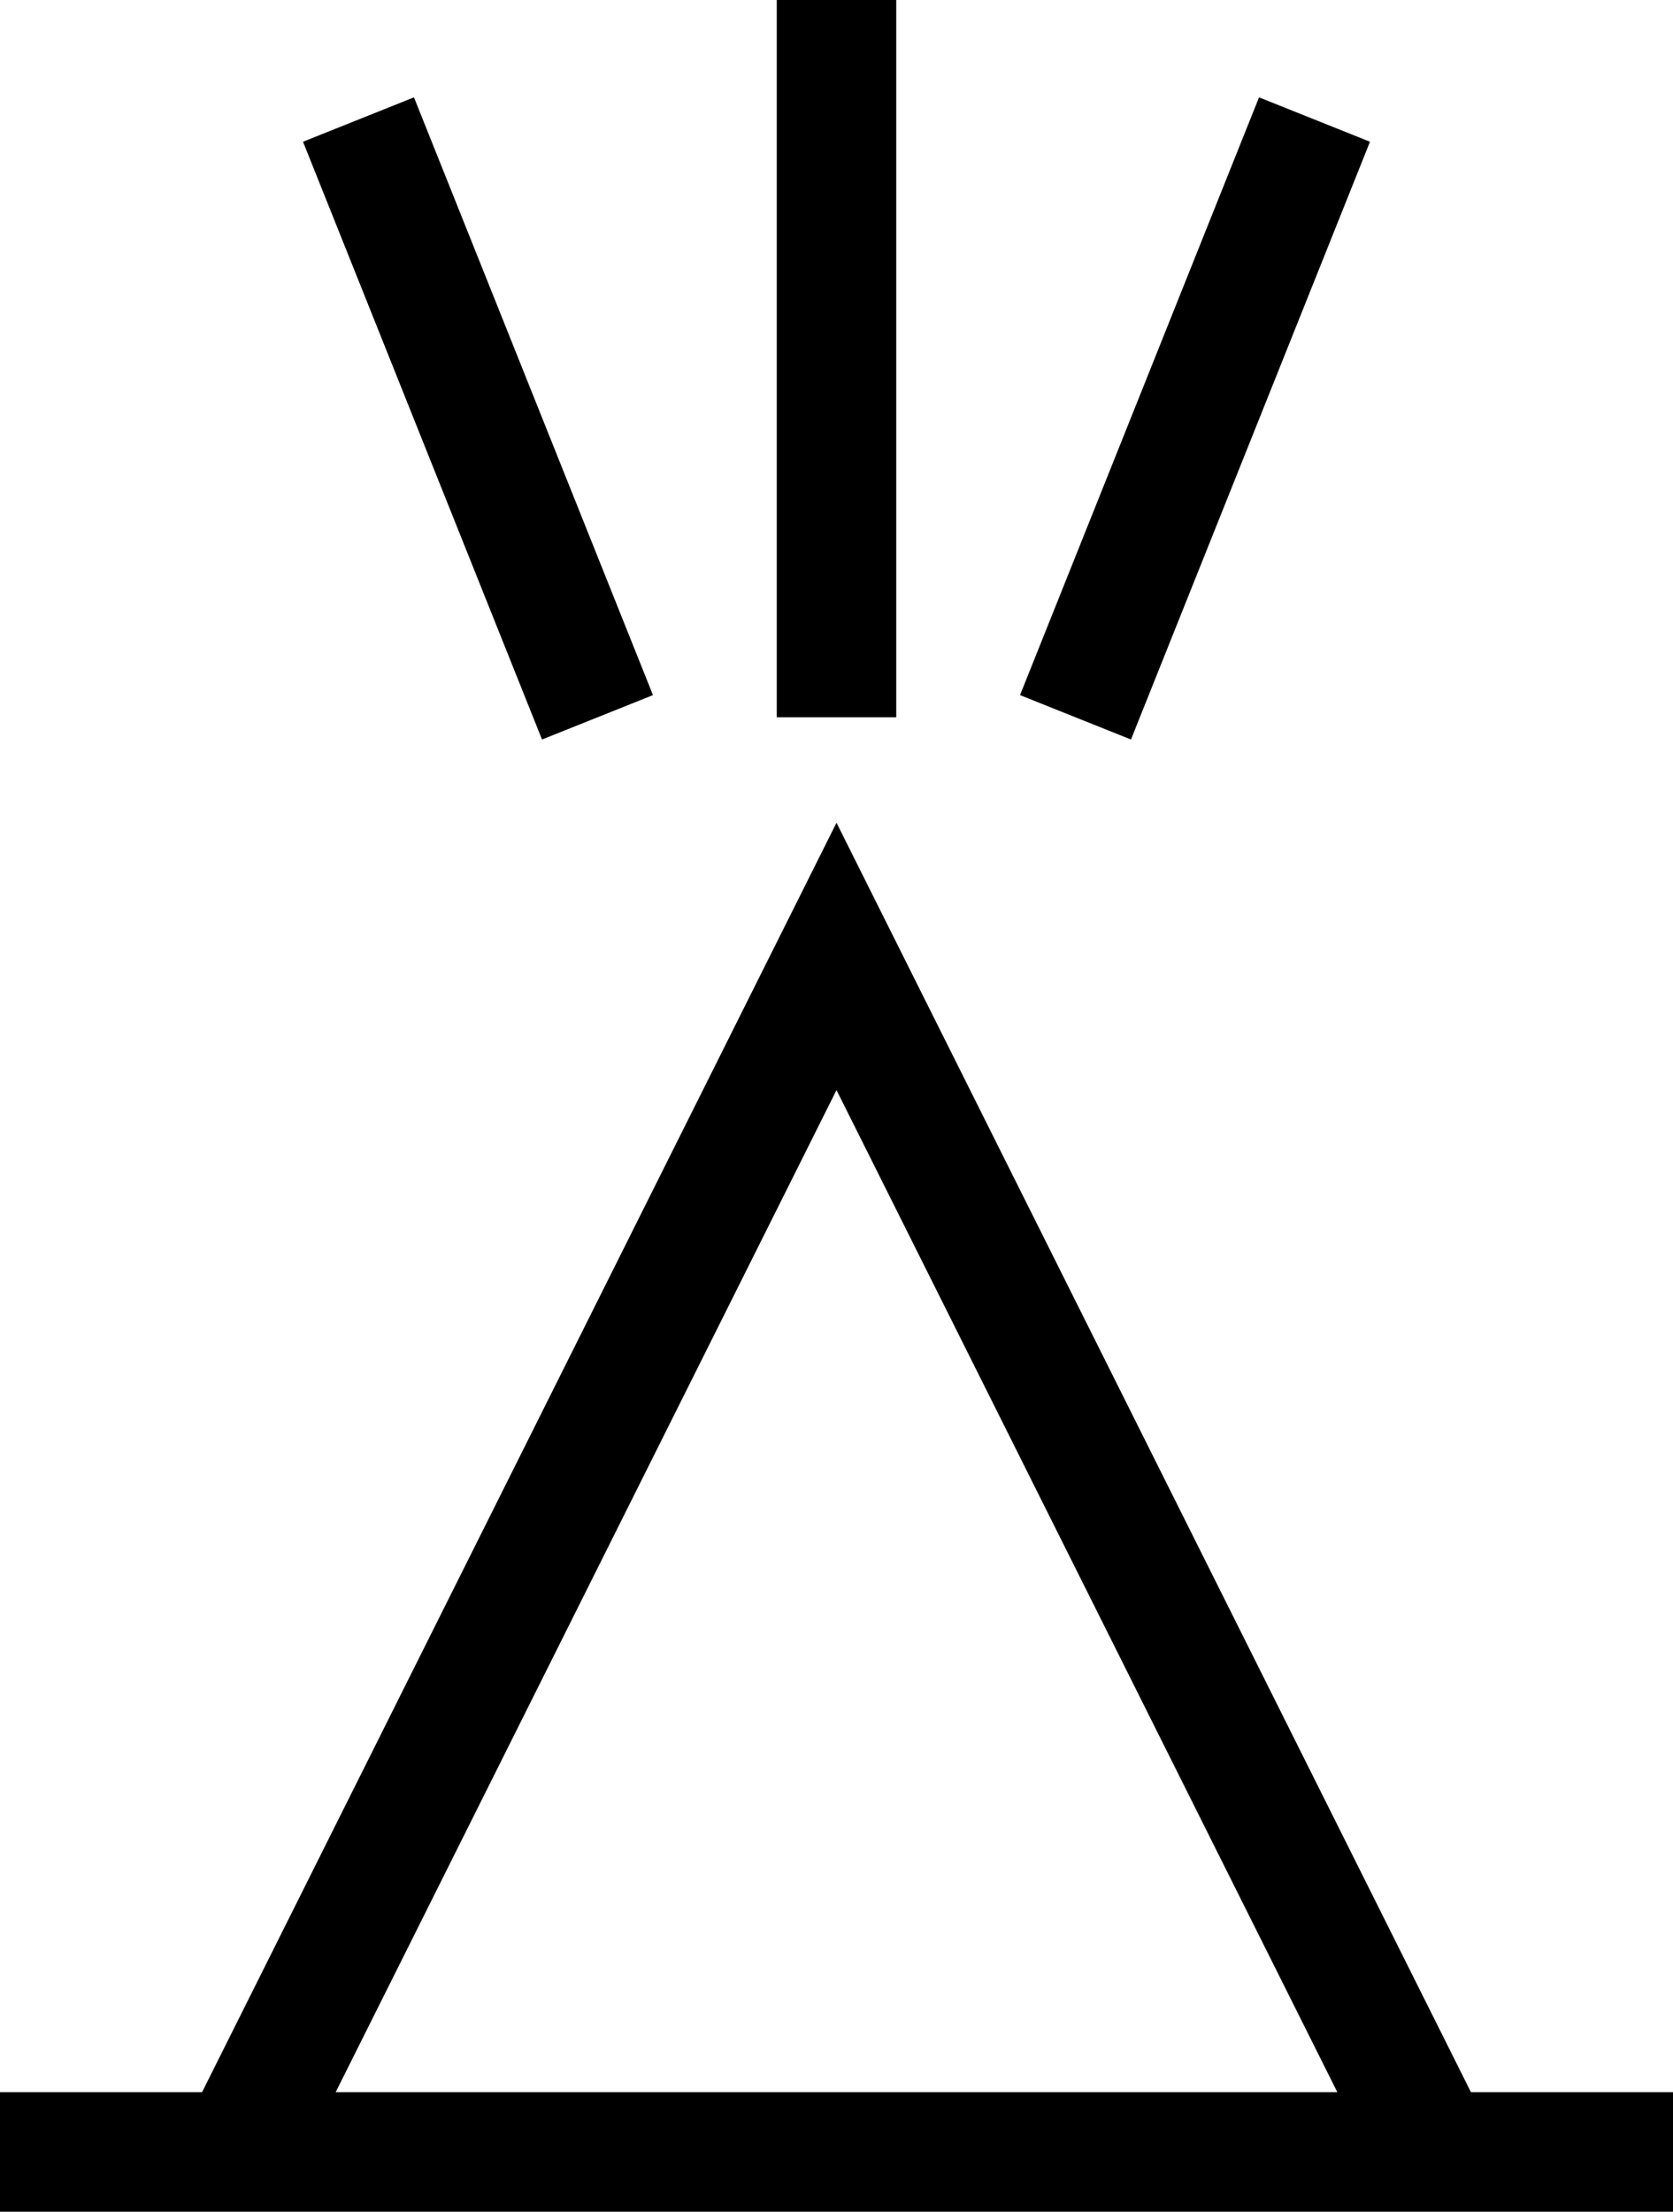 <?xml version="1.0" encoding="UTF-8" standalone="no"?>
<!-- Created with Inkscape (http://www.inkscape.org/) -->

<svg
   xmlns:dc="http://purl.org/dc/elements/1.1/"
   xmlns:cc="http://creativecommons.org/ns#"
   xmlns:rdf="http://www.w3.org/1999/02/22-rdf-syntax-ns#"
   xmlns:svg="http://www.w3.org/2000/svg"
   xmlns="http://www.w3.org/2000/svg"
   xmlns:sodipodi="http://sodipodi.sourceforge.net/DTD/sodipodi-0.dtd"
   xmlns:inkscape="http://www.inkscape.org/namespaces/inkscape"
   version="1.1"
   width="350"
   height="462.5"
   id="svg2"
   xml:space="preserve"
   inkscape:version="0.48.4 r9939"
   sodipodi:docname="SLl.svg"><sodipodi:namedview
     pagecolor="#ffffff"
     bordercolor="#666666"
     borderopacity="1"
     objecttolerance="10"
     gridtolerance="10"
     guidetolerance="10"
     inkscape:pageopacity="0"
     inkscape:pageshadow="2"
     inkscape:window-width="1920"
     inkscape:window-height="1012"
     id="namedview8"
     showgrid="false"
     inkscape:zoom="0.99783785"
     inkscape:cx="64.69091"
     inkscape:cy="242.94115"
     inkscape:window-x="-8"
     inkscape:window-y="-8"
     inkscape:window-maximized="1"
     inkscape:current-layer="svg2" /><defs
     id="defs6" /><g
     transform="matrix(1.25,0,0,-1.25,85,540)"
     id="g10"><g
       transform="scale(0.1,0.1)"
       id="g12"><path
         d="m -680,720 2800,0 M -280,720 720,2720 1720,720 M 320,3120 -80,4120 m 800,-1000 0,1200 m 400,-1200 400,1000"
         inkscape:connector-curvature="0"
         id="path14"
         style="fill:none;stroke:#000000;stroke-width:200;stroke-linecap:butt;stroke-linejoin:miter;stroke-miterlimit:10;stroke-opacity:1;stroke-dasharray:none" /></g></g></svg>